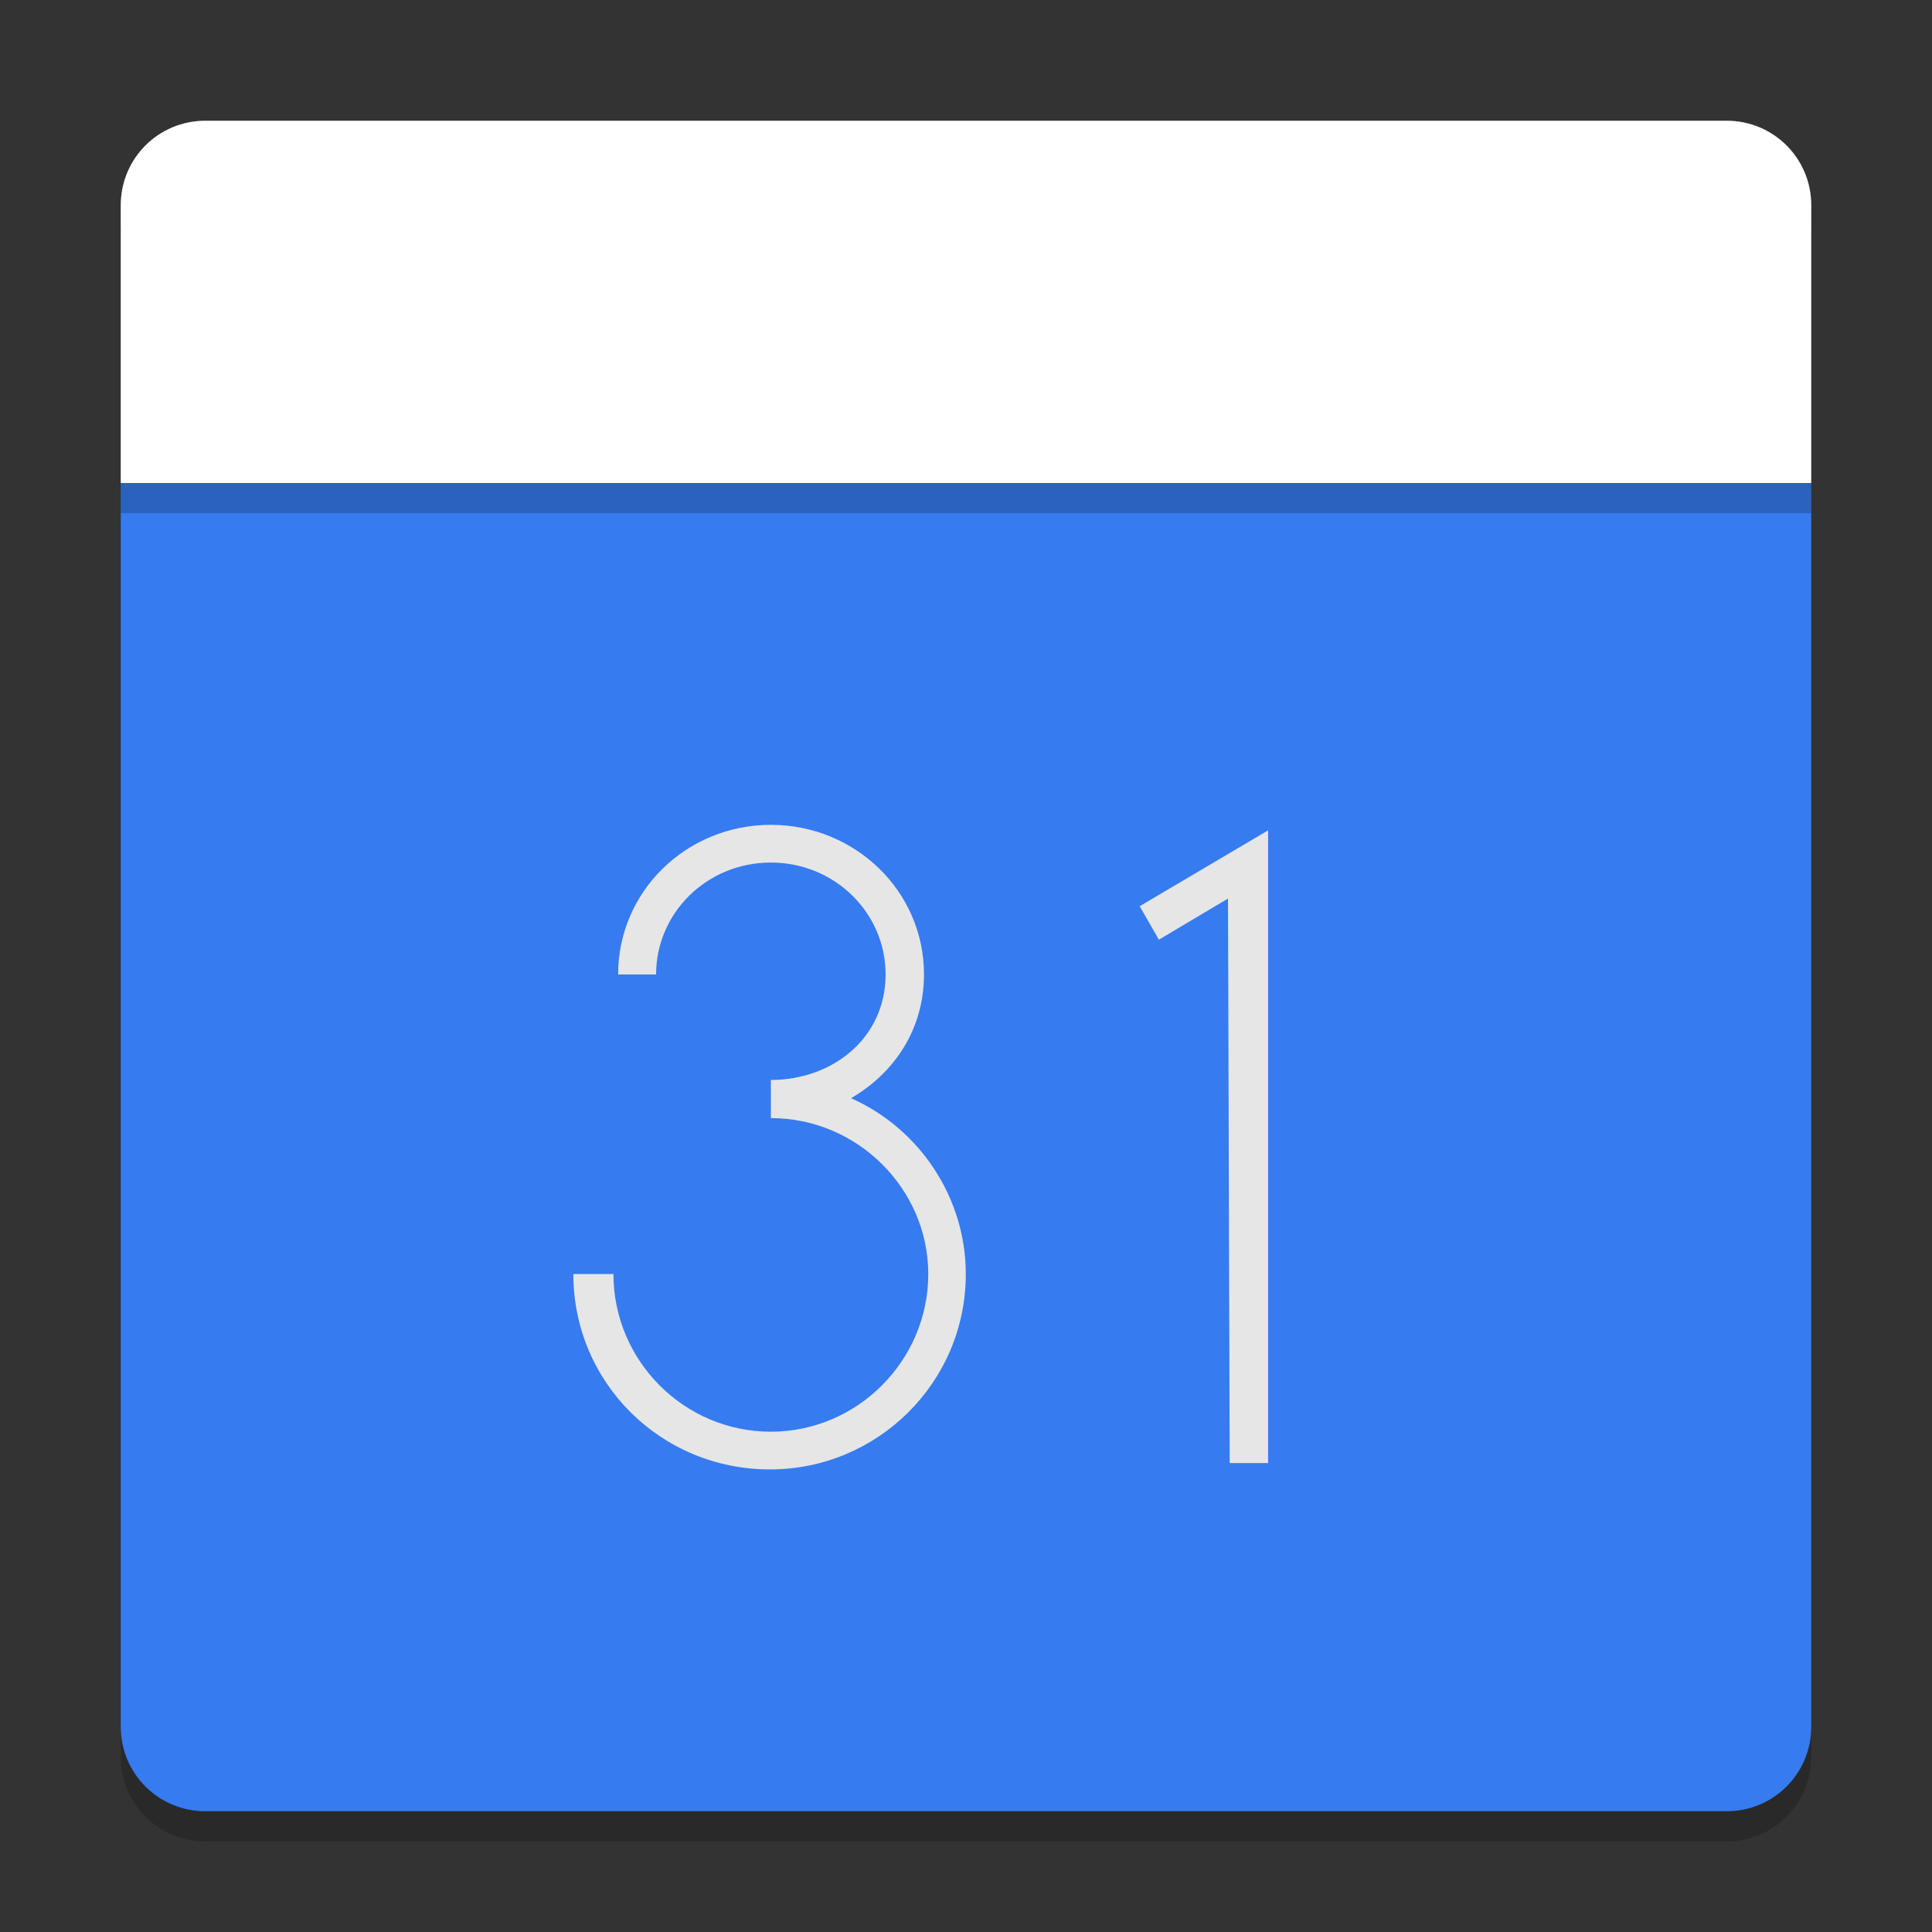 <svg xmlns="http://www.w3.org/2000/svg" xmlns:xlink="http://www.w3.org/1999/xlink" width="384pt" height="384pt" version="1.1" viewBox="0 0 384 384"><rect x="0" y="0" width="384" height="384" fill="#333333" stroke="none"/> <defs> <filter id="alpha" width="100%" height="100%" x="0%" y="0%" filterUnits="objectBoundingBox"> <feColorMatrix in="SourceGraphic" type="matrix" values="0 0 0 0 1 0 0 0 0 1 0 0 0 0 1 0 0 0 1 0"/> </filter> <mask id="mask0"> <g filter="url(#alpha)"> <rect width="384" height="384" x="0" y="0" style="fill:rgb(0%,0%,0%);fill-opacity:0.2"/> </g> </mask> <clipPath id="clip1"> <rect width="384" height="384" x="0" y="0"/> </clipPath> <g id="surface5" clip-path="url(#clip1)"> <path style="fill:rgb(0%,0%,0%)" d="M 24 102 L 24 349.195 C 24 358.504 31.496 366 40.805 366 L 343.195 366 C 352.504 366 360 358.504 360 349.195 L 360 102 Z M 24 102"/> </g> <mask id="mask1"> <g filter="url(#alpha)"> <rect width="384" height="384" x="0" y="0" style="fill:rgb(0%,0%,0%);fill-opacity:0.2"/> </g> </mask> <clipPath id="clip2"> <rect width="384" height="384" x="0" y="0"/> </clipPath> <g id="surface8" clip-path="url(#clip2)"> <path style="fill:rgb(0%,0%,0%)" d="M 360 102 L 360 46.801 C 360 37.492 352.508 30 343.199 30 L 40.801 30 C 31.492 30 24 37.492 24 46.801 L 24 102 Z M 360 102"/> </g> <mask id="mask3"> <g filter="url(#alpha)"> <rect width="384" height="384" x="0" y="0" style="fill:rgb(0%,0%,0%);fill-opacity:0.2"/> </g> </mask> <clipPath id="clip4"> <rect width="384" height="384" x="0" y="0"/> </clipPath> <g id="surface14" clip-path="url(#clip4)"> <path style="fill:rgb(100.000%,100.000%,100.000%)" d="M 40.805 24 C 31.496 24 24 31.496 24 40.805 L 24 46.805 C 24 37.496 31.496 30 40.805 30 L 343.195 30 C 352.504 30 360 37.496 360 46.805 L 360 40.805 C 360 31.496 352.504 24 343.195 24 Z M 40.805 24"/> </g> </defs> <g> <use mask="url(#mask0)" xlink:href="#surface5"/> <path style="fill:rgb(21.176%,48.235%,94.117%)" d="M 24 96 L 24 343.195 C 24 352.504 31.496 360 40.805 360 L 343.195 360 C 352.504 360 360 352.504 360 343.195 L 360 96 Z M 24 96"/> <use mask="url(#mask1)" xlink:href="#surface8"/> <path style="fill:rgb(100.000%,100.000%,100.000%)" d="M 360 96 L 360 40.801 C 360 31.492 352.508 24 343.199 24 L 40.801 24 C 31.492 24 24 31.492 24 40.801 L 24 96 Z M 360 96"/> <use mask="url(#mask3)" xlink:href="#surface14"/> </g> <g transform="translate(-8.136,-435.864)"> <path d="m 122.093,689.091 c 0,21.562 17.383,38.832 39.086,38.832 21.367,0 38.918,-17.27 38.918,-38.832 0,-15.328 -9.328,-28.977 -22.809,-34.953 8.566,-4.973 14.5,-13.648 14.5,-24.598 0,-16.594 -13.734,-29.734 -30.438,-29.734 -16.703,0 -30.355,13.141 -30.355,29.734 h 7.547 c 0,-12.215 10.09,-22.238 22.809,-22.238 12.715,0 22.805,10.023 22.805,22.238 0,12.637 -10.512,20.973 -22.805,20.973 v 7.582 c 17.211,0 31.285,14.066 31.285,30.996 0,17.184 -14.074,31.336 -31.285,31.336 -17.297,0 -31.289,-14.152 -31.289,-31.336 z m 0,0" style="fill:rgb(90.196%,90.196%,90.196%)"/> <path d="m 252.546,726.657 h 7.633 V 600.903 l -25.52,15.074 3.812,6.656 13.738,-8.172 z m 0,0" style="fill:rgb(90.196%,90.196%,90.196%)"/> </g> </svg>
